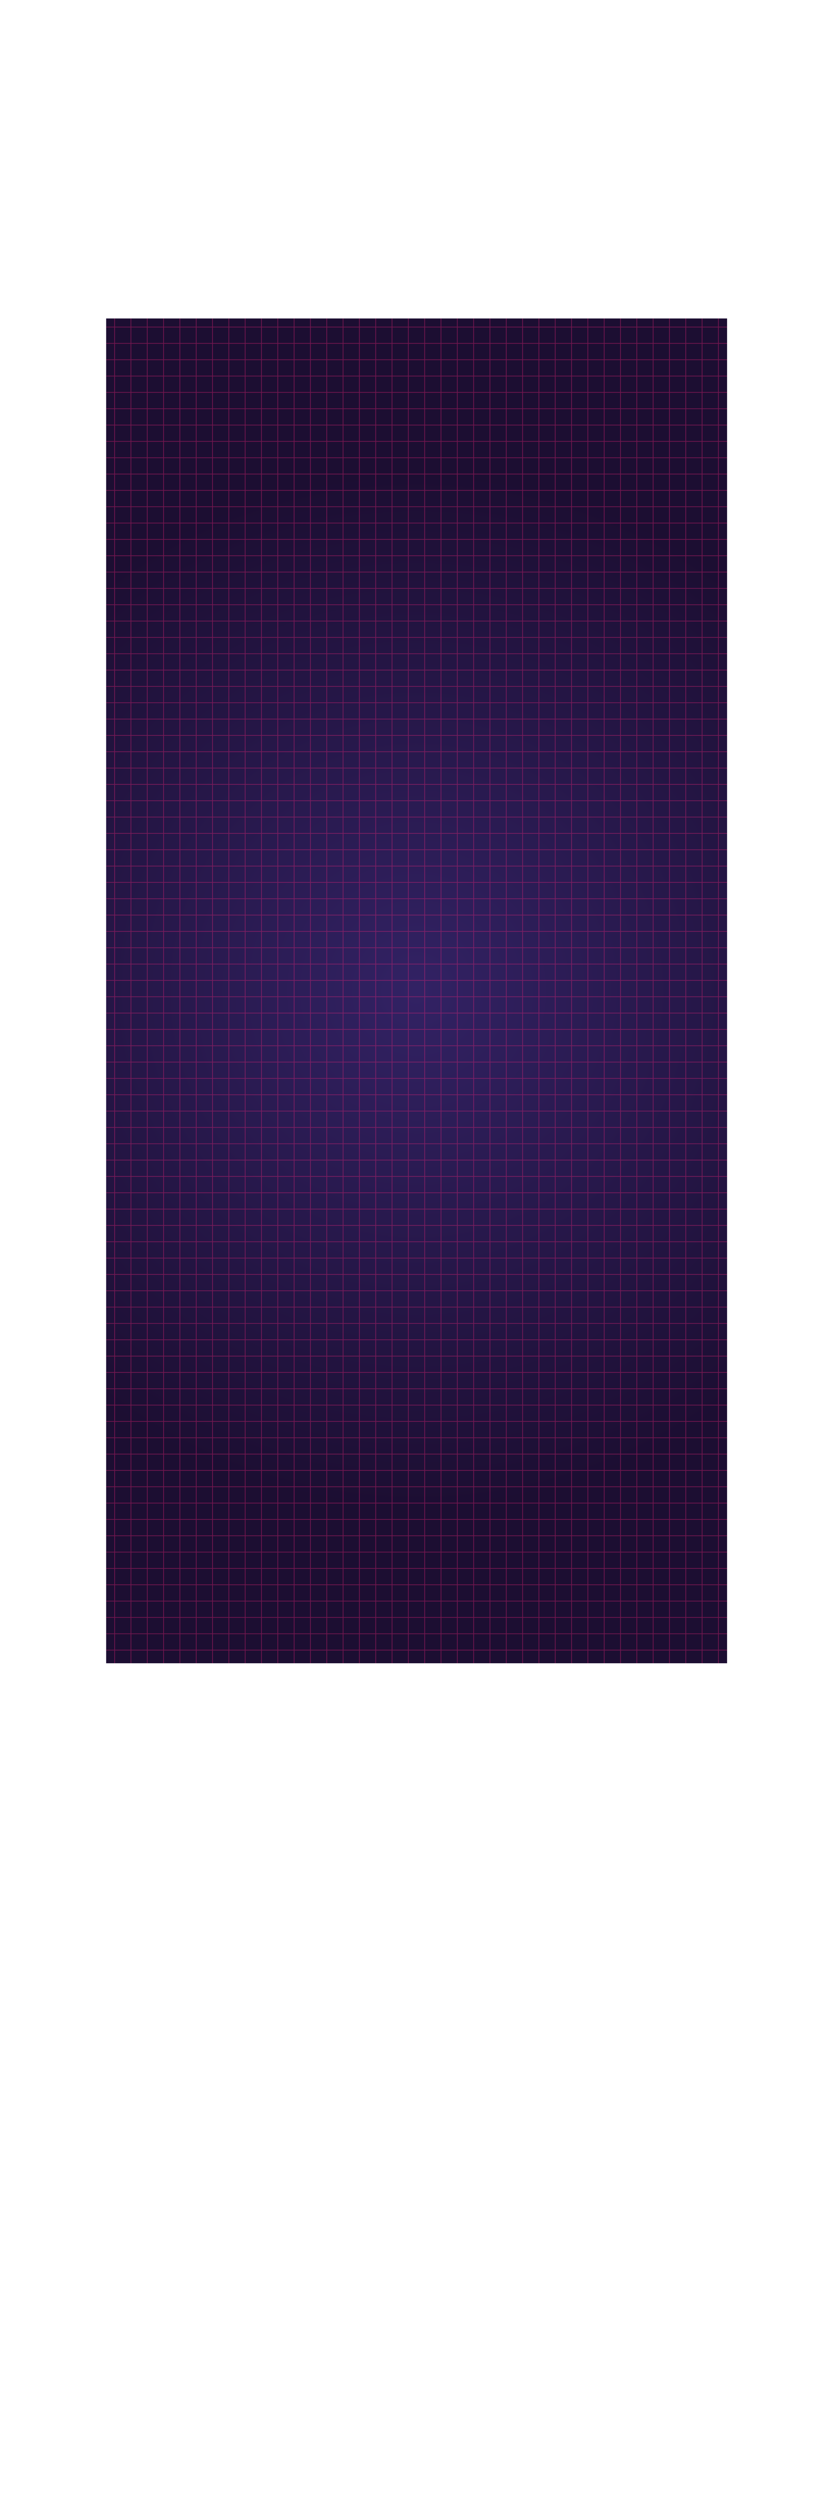 <svg xmlns="http://www.w3.org/2000/svg" xmlns:xlink="http://www.w3.org/1999/xlink" viewBox="0 0 1110.79 3330.38"><defs><style>.cls-1,.cls-7{fill:none;}.cls-2{isolation:isolate;}.cls-3{fill:url(#Degradado_sin_nombre_6);}.cls-4{clip-path:url(#clip-path);}.cls-5{opacity:0.4;}.cls-6{mix-blend-mode:overlay;}.cls-7{stroke:#ed2379;stroke-miterlimit:10;}</style><radialGradient id="Degradado_sin_nombre_6" cx="555.55" cy="1320.07" r="697.8" gradientUnits="userSpaceOnUse"><stop offset="0" stop-color="#322264"/><stop offset="0.99" stop-color="#1c0e32"/></radialGradient><clipPath id="clip-path" transform="translate(141.55 424.07)"><rect class="cls-1" y="0.21" width="828" height="1791.59"/></clipPath></defs><title>BG</title><g class="cls-2"><g id="BACKGROUND"><rect class="cls-3" x="141.55" y="424.27" width="828" height="1791.59"/><g id="Layer_8" data-name="Layer 8"><g class="cls-4"><g class="cls-5"><g class="cls-6"><rect class="cls-7" x="0.5" y="0.5" width="1109.79" height="1109.79"/><line class="cls-7" x1="0.5" y1="1088.53" x2="1110.29" y2="1088.53"/><line class="cls-7" x1="0.5" y1="1066.77" x2="1110.29" y2="1066.77"/><line class="cls-7" x1="0.5" y1="1045.01" x2="1110.29" y2="1045.01"/><line class="cls-7" x1="0.5" y1="1023.25" x2="1110.29" y2="1023.25"/><line class="cls-7" x1="0.5" y1="1001.49" x2="1110.29" y2="1001.49"/><line class="cls-7" x1="0.5" y1="979.73" x2="1110.29" y2="979.73"/><line class="cls-7" x1="0.5" y1="957.97" x2="1110.29" y2="957.97"/><line class="cls-7" x1="0.5" y1="936.21" x2="1110.29" y2="936.21"/><line class="cls-7" x1="0.5" y1="914.45" x2="1110.29" y2="914.45"/><line class="cls-7" x1="0.5" y1="892.69" x2="1110.29" y2="892.69"/><line class="cls-7" x1="0.5" y1="870.93" x2="1110.29" y2="870.93"/><line class="cls-7" x1="0.5" y1="849.17" x2="1110.29" y2="849.17"/><line class="cls-7" x1="0.5" y1="827.41" x2="1110.29" y2="827.41"/><line class="cls-7" x1="0.5" y1="805.65" x2="1110.29" y2="805.65"/><line class="cls-7" x1="0.5" y1="783.88" x2="1110.29" y2="783.88"/><line class="cls-7" x1="0.5" y1="762.12" x2="1110.29" y2="762.12"/><line class="cls-7" x1="0.5" y1="740.36" x2="1110.29" y2="740.36"/><line class="cls-7" x1="0.5" y1="718.6" x2="1110.29" y2="718.6"/><line class="cls-7" x1="0.5" y1="696.84" x2="1110.29" y2="696.84"/><line class="cls-7" x1="0.5" y1="675.08" x2="1110.29" y2="675.08"/><line class="cls-7" x1="0.5" y1="653.32" x2="1110.29" y2="653.32"/><line class="cls-7" x1="0.5" y1="631.56" x2="1110.29" y2="631.56"/><line class="cls-7" x1="0.5" y1="609.8" x2="1110.29" y2="609.8"/><line class="cls-7" x1="0.5" y1="588.04" x2="1110.29" y2="588.04"/><line class="cls-7" x1="0.5" y1="566.28" x2="1110.29" y2="566.28"/><line class="cls-7" x1="0.5" y1="544.52" x2="1110.29" y2="544.52"/><line class="cls-7" x1="0.5" y1="522.76" x2="1110.29" y2="522.76"/><line class="cls-7" x1="0.5" y1="501" x2="1110.29" y2="501"/><line class="cls-7" x1="0.5" y1="479.23" x2="1110.29" y2="479.23"/><line class="cls-7" x1="0.5" y1="457.47" x2="1110.29" y2="457.47"/><line class="cls-7" x1="0.5" y1="435.71" x2="1110.29" y2="435.71"/><line class="cls-7" x1="0.5" y1="413.95" x2="1110.29" y2="413.95"/><line class="cls-7" x1="0.5" y1="392.19" x2="1110.29" y2="392.19"/><line class="cls-7" x1="0.5" y1="370.43" x2="1110.29" y2="370.43"/><line class="cls-7" x1="0.5" y1="348.67" x2="1110.29" y2="348.67"/><line class="cls-7" x1="0.5" y1="326.91" x2="1110.29" y2="326.91"/><line class="cls-7" x1="0.5" y1="305.15" x2="1110.29" y2="305.15"/><line class="cls-7" x1="0.5" y1="283.39" x2="1110.29" y2="283.39"/><line class="cls-7" x1="0.5" y1="261.63" x2="1110.29" y2="261.63"/><line class="cls-7" x1="0.5" y1="239.87" x2="1110.29" y2="239.87"/><line class="cls-7" x1="0.5" y1="218.11" x2="1110.29" y2="218.11"/><line class="cls-7" x1="0.5" y1="196.35" x2="1110.29" y2="196.35"/><line class="cls-7" x1="0.5" y1="174.59" x2="1110.29" y2="174.59"/><line class="cls-7" x1="0.5" y1="152.82" x2="1110.29" y2="152.82"/><line class="cls-7" x1="0.5" y1="131.06" x2="1110.29" y2="131.06"/><line class="cls-7" x1="0.5" y1="109.3" x2="1110.29" y2="109.3"/><line class="cls-7" x1="0.5" y1="87.54" x2="1110.29" y2="87.54"/><line class="cls-7" x1="0.5" y1="65.78" x2="1110.29" y2="65.78"/><line class="cls-7" x1="0.5" y1="44.02" x2="1110.29" y2="44.02"/><line class="cls-7" x1="0.5" y1="22.26" x2="1110.29" y2="22.26"/><line class="cls-7" x1="1088.53" y1="0.5" x2="1088.53" y2="1110.29"/><line class="cls-7" x1="1066.77" y1="0.5" x2="1066.77" y2="1110.29"/><line class="cls-7" x1="1045.01" y1="0.5" x2="1045.01" y2="1110.29"/><line class="cls-7" x1="1023.25" y1="0.5" x2="1023.25" y2="1110.29"/><line class="cls-7" x1="1001.49" y1="0.5" x2="1001.49" y2="1110.29"/><line class="cls-7" x1="979.73" y1="0.5" x2="979.73" y2="1110.29"/><line class="cls-7" x1="957.97" y1="0.5" x2="957.97" y2="1110.29"/><line class="cls-7" x1="936.21" y1="0.5" x2="936.21" y2="1110.29"/><line class="cls-7" x1="914.45" y1="0.5" x2="914.45" y2="1110.29"/><line class="cls-7" x1="892.69" y1="0.5" x2="892.69" y2="1110.29"/><line class="cls-7" x1="870.93" y1="0.5" x2="870.93" y2="1110.29"/><line class="cls-7" x1="849.17" y1="0.5" x2="849.17" y2="1110.29"/><line class="cls-7" x1="827.41" y1="0.5" x2="827.41" y2="1110.29"/><line class="cls-7" x1="805.65" y1="0.5" x2="805.65" y2="1110.29"/><line class="cls-7" x1="783.88" y1="0.5" x2="783.88" y2="1110.29"/><line class="cls-7" x1="762.12" y1="0.5" x2="762.12" y2="1110.29"/><line class="cls-7" x1="740.36" y1="0.5" x2="740.36" y2="1110.29"/><line class="cls-7" x1="718.6" y1="0.5" x2="718.6" y2="1110.29"/><line class="cls-7" x1="696.84" y1="0.5" x2="696.84" y2="1110.29"/><line class="cls-7" x1="675.08" y1="0.5" x2="675.08" y2="1110.29"/><line class="cls-7" x1="653.32" y1="0.5" x2="653.32" y2="1110.29"/><line class="cls-7" x1="631.56" y1="0.5" x2="631.56" y2="1110.29"/><line class="cls-7" x1="609.8" y1="0.5" x2="609.8" y2="1110.29"/><line class="cls-7" x1="588.04" y1="0.5" x2="588.04" y2="1110.29"/><line class="cls-7" x1="566.28" y1="0.5" x2="566.28" y2="1110.29"/><line class="cls-7" x1="544.52" y1="0.5" x2="544.52" y2="1110.29"/><line class="cls-7" x1="522.76" y1="0.5" x2="522.76" y2="1110.29"/><line class="cls-7" x1="501" y1="0.5" x2="501" y2="1110.29"/><line class="cls-7" x1="479.23" y1="0.5" x2="479.23" y2="1110.29"/><line class="cls-7" x1="457.47" y1="0.5" x2="457.47" y2="1110.29"/><line class="cls-7" x1="435.71" y1="0.5" x2="435.71" y2="1110.29"/><line class="cls-7" x1="413.95" y1="0.5" x2="413.95" y2="1110.29"/><line class="cls-7" x1="392.19" y1="0.5" x2="392.19" y2="1110.29"/><line class="cls-7" x1="370.43" y1="0.5" x2="370.43" y2="1110.29"/><line class="cls-7" x1="348.67" y1="0.5" x2="348.67" y2="1110.29"/><line class="cls-7" x1="326.91" y1="0.5" x2="326.91" y2="1110.29"/><line class="cls-7" x1="305.15" y1="0.5" x2="305.15" y2="1110.29"/><line class="cls-7" x1="283.39" y1="0.5" x2="283.39" y2="1110.29"/><line class="cls-7" x1="261.63" y1="0.5" x2="261.63" y2="1110.29"/><line class="cls-7" x1="239.87" y1="0.5" x2="239.87" y2="1110.29"/><line class="cls-7" x1="218.11" y1="0.5" x2="218.11" y2="1110.29"/><line class="cls-7" x1="196.35" y1="0.5" x2="196.35" y2="1110.29"/><line class="cls-7" x1="174.59" y1="0.5" x2="174.59" y2="1110.29"/><line class="cls-7" x1="152.82" y1="0.5" x2="152.82" y2="1110.29"/><line class="cls-7" x1="131.06" y1="0.5" x2="131.06" y2="1110.29"/><line class="cls-7" x1="109.3" y1="0.5" x2="109.3" y2="1110.29"/><line class="cls-7" x1="87.54" y1="0.5" x2="87.54" y2="1110.29"/><line class="cls-7" x1="65.78" y1="0.5" x2="65.78" y2="1110.29"/><line class="cls-7" x1="44.02" y1="0.5" x2="44.02" y2="1110.29"/><line class="cls-7" x1="22.26" y1="0.5" x2="22.26" y2="1110.29"/></g><g class="cls-6"><line class="cls-7" x1="0.53" y1="2198.33" x2="1110.33" y2="2198.33"/><line class="cls-7" x1="0.53" y1="2176.57" x2="1110.33" y2="2176.57"/><line class="cls-7" x1="0.53" y1="2154.81" x2="1110.33" y2="2154.81"/><line class="cls-7" x1="0.53" y1="2133.05" x2="1110.33" y2="2133.05"/><line class="cls-7" x1="0.53" y1="2111.29" x2="1110.33" y2="2111.29"/><line class="cls-7" x1="0.53" y1="2089.53" x2="1110.33" y2="2089.53"/><line class="cls-7" x1="0.53" y1="2067.76" x2="1110.33" y2="2067.76"/><line class="cls-7" x1="0.53" y1="2046" x2="1110.33" y2="2046"/><line class="cls-7" x1="0.53" y1="2024.24" x2="1110.33" y2="2024.24"/><line class="cls-7" x1="0.53" y1="2002.48" x2="1110.33" y2="2002.48"/><line class="cls-7" x1="0.53" y1="1980.72" x2="1110.33" y2="1980.72"/><line class="cls-7" x1="0.53" y1="1958.96" x2="1110.33" y2="1958.96"/><line class="cls-7" x1="0.53" y1="1937.2" x2="1110.33" y2="1937.2"/><line class="cls-7" x1="0.53" y1="1915.44" x2="1110.33" y2="1915.44"/><line class="cls-7" x1="0.53" y1="1893.68" x2="1110.33" y2="1893.68"/><line class="cls-7" x1="0.53" y1="1871.92" x2="1110.33" y2="1871.92"/><line class="cls-7" x1="0.53" y1="1850.16" x2="1110.33" y2="1850.16"/><line class="cls-7" x1="0.53" y1="1828.4" x2="1110.33" y2="1828.4"/><line class="cls-7" x1="0.53" y1="1806.64" x2="1110.33" y2="1806.64"/><line class="cls-7" x1="0.53" y1="1784.88" x2="1110.33" y2="1784.88"/><line class="cls-7" x1="0.53" y1="1763.12" x2="1110.33" y2="1763.12"/><line class="cls-7" x1="0.53" y1="1741.35" x2="1110.33" y2="1741.35"/><line class="cls-7" x1="0.53" y1="1719.59" x2="1110.33" y2="1719.59"/><line class="cls-7" x1="0.53" y1="1697.83" x2="1110.33" y2="1697.83"/><line class="cls-7" x1="0.53" y1="1676.07" x2="1110.33" y2="1676.07"/><line class="cls-7" x1="0.53" y1="1654.31" x2="1110.33" y2="1654.31"/><line class="cls-7" x1="0.53" y1="1632.55" x2="1110.33" y2="1632.55"/><line class="cls-7" x1="0.53" y1="1610.79" x2="1110.33" y2="1610.79"/><line class="cls-7" x1="0.53" y1="1589.03" x2="1110.33" y2="1589.03"/><line class="cls-7" x1="0.53" y1="1567.27" x2="1110.33" y2="1567.27"/><line class="cls-7" x1="0.53" y1="1545.51" x2="1110.33" y2="1545.51"/><line class="cls-7" x1="0.53" y1="1523.75" x2="1110.33" y2="1523.75"/><line class="cls-7" x1="0.53" y1="1501.99" x2="1110.33" y2="1501.99"/><line class="cls-7" x1="0.53" y1="1480.23" x2="1110.33" y2="1480.23"/><line class="cls-7" x1="0.53" y1="1458.47" x2="1110.33" y2="1458.47"/><line class="cls-7" x1="0.53" y1="1436.7" x2="1110.33" y2="1436.7"/><line class="cls-7" x1="0.53" y1="1414.94" x2="1110.33" y2="1414.94"/><line class="cls-7" x1="0.53" y1="1393.18" x2="1110.33" y2="1393.18"/><line class="cls-7" x1="0.53" y1="1371.42" x2="1110.33" y2="1371.42"/><line class="cls-7" x1="0.53" y1="1349.66" x2="1110.33" y2="1349.66"/><line class="cls-7" x1="0.53" y1="1327.9" x2="1110.33" y2="1327.9"/><line class="cls-7" x1="0.53" y1="1306.14" x2="1110.33" y2="1306.14"/><line class="cls-7" x1="0.53" y1="1284.38" x2="1110.33" y2="1284.38"/><line class="cls-7" x1="0.53" y1="1262.62" x2="1110.33" y2="1262.62"/><line class="cls-7" x1="0.53" y1="1240.86" x2="1110.33" y2="1240.86"/><line class="cls-7" x1="0.53" y1="1219.1" x2="1110.33" y2="1219.1"/><line class="cls-7" x1="0.53" y1="1197.34" x2="1110.33" y2="1197.34"/><line class="cls-7" x1="0.53" y1="1175.58" x2="1110.33" y2="1175.58"/><line class="cls-7" x1="0.53" y1="1153.82" x2="1110.33" y2="1153.82"/><line class="cls-7" x1="0.53" y1="1132.06" x2="1110.33" y2="1132.06"/><line class="cls-7" x1="1088.57" y1="1110.29" x2="1088.57" y2="2220.09"/><line class="cls-7" x1="1066.81" y1="1110.29" x2="1066.81" y2="2220.09"/><line class="cls-7" x1="1045.04" y1="1110.29" x2="1045.04" y2="2220.09"/><line class="cls-7" x1="1023.28" y1="1110.29" x2="1023.28" y2="2220.09"/><line class="cls-7" x1="1001.52" y1="1110.29" x2="1001.52" y2="2220.09"/><line class="cls-7" x1="979.76" y1="1110.29" x2="979.76" y2="2220.09"/><line class="cls-7" x1="958" y1="1110.29" x2="958" y2="2220.09"/><line class="cls-7" x1="936.24" y1="1110.29" x2="936.24" y2="2220.09"/><line class="cls-7" x1="914.48" y1="1110.29" x2="914.48" y2="2220.09"/><line class="cls-7" x1="892.72" y1="1110.29" x2="892.72" y2="2220.09"/><line class="cls-7" x1="870.96" y1="1110.29" x2="870.96" y2="2220.09"/><line class="cls-7" x1="849.2" y1="1110.29" x2="849.2" y2="2220.09"/><line class="cls-7" x1="827.44" y1="1110.29" x2="827.44" y2="2220.09"/><line class="cls-7" x1="805.68" y1="1110.29" x2="805.68" y2="2220.09"/><line class="cls-7" x1="783.92" y1="1110.29" x2="783.92" y2="2220.09"/><line class="cls-7" x1="762.16" y1="1110.29" x2="762.16" y2="2220.09"/><line class="cls-7" x1="740.4" y1="1110.29" x2="740.4" y2="2220.09"/><line class="cls-7" x1="718.63" y1="1110.29" x2="718.63" y2="2220.09"/><line class="cls-7" x1="696.87" y1="1110.29" x2="696.87" y2="2220.09"/><line class="cls-7" x1="675.11" y1="1110.29" x2="675.11" y2="2220.09"/><line class="cls-7" x1="653.35" y1="1110.29" x2="653.35" y2="2220.09"/><line class="cls-7" x1="631.59" y1="1110.29" x2="631.59" y2="2220.09"/><line class="cls-7" x1="609.83" y1="1110.29" x2="609.83" y2="2220.09"/><line class="cls-7" x1="588.07" y1="1110.29" x2="588.07" y2="2220.09"/><line class="cls-7" x1="566.31" y1="1110.29" x2="566.31" y2="2220.09"/><line class="cls-7" x1="544.55" y1="1110.29" x2="544.55" y2="2220.09"/><line class="cls-7" x1="522.79" y1="1110.29" x2="522.79" y2="2220.09"/><line class="cls-7" x1="501.03" y1="1110.29" x2="501.03" y2="2220.09"/><line class="cls-7" x1="479.27" y1="1110.29" x2="479.27" y2="2220.09"/><line class="cls-7" x1="457.51" y1="1110.29" x2="457.51" y2="2220.09"/><line class="cls-7" x1="435.75" y1="1110.29" x2="435.75" y2="2220.09"/><line class="cls-7" x1="413.98" y1="1110.29" x2="413.98" y2="2220.09"/><line class="cls-7" x1="392.22" y1="1110.29" x2="392.22" y2="2220.09"/><line class="cls-7" x1="370.46" y1="1110.29" x2="370.46" y2="2220.09"/><line class="cls-7" x1="348.7" y1="1110.29" x2="348.7" y2="2220.09"/><line class="cls-7" x1="326.94" y1="1110.29" x2="326.94" y2="2220.09"/><line class="cls-7" x1="305.18" y1="1110.29" x2="305.18" y2="2220.09"/><line class="cls-7" x1="283.42" y1="1110.29" x2="283.42" y2="2220.09"/><line class="cls-7" x1="261.66" y1="1110.29" x2="261.66" y2="2220.09"/><line class="cls-7" x1="239.9" y1="1110.29" x2="239.9" y2="2220.09"/><line class="cls-7" x1="218.14" y1="1110.29" x2="218.14" y2="2220.09"/><line class="cls-7" x1="196.38" y1="1110.29" x2="196.38" y2="2220.09"/><line class="cls-7" x1="174.62" y1="1110.29" x2="174.62" y2="2220.09"/><line class="cls-7" x1="152.86" y1="1110.29" x2="152.86" y2="2220.09"/><line class="cls-7" x1="131.1" y1="1110.29" x2="131.1" y2="2220.09"/><line class="cls-7" x1="109.34" y1="1110.29" x2="109.34" y2="2220.09"/><line class="cls-7" x1="87.57" y1="1110.29" x2="87.57" y2="2220.09"/><line class="cls-7" x1="65.81" y1="1110.29" x2="65.81" y2="2220.09"/><line class="cls-7" x1="44.05" y1="1110.29" x2="44.05" y2="2220.09"/><line class="cls-7" x1="22.29" y1="1110.29" x2="22.29" y2="2220.09"/></g><g class="cls-6"><rect class="cls-7" x="0.5" y="2220.09" width="1109.79" height="1109.79"/><line class="cls-7" x1="0.5" y1="3308.12" x2="1110.29" y2="3308.12"/><line class="cls-7" x1="0.5" y1="3286.36" x2="1110.29" y2="3286.36"/><line class="cls-7" x1="0.5" y1="3264.6" x2="1110.29" y2="3264.6"/><line class="cls-7" x1="0.5" y1="3242.84" x2="1110.29" y2="3242.84"/><line class="cls-7" x1="0.5" y1="3221.08" x2="1110.29" y2="3221.08"/><line class="cls-7" x1="0.5" y1="3199.32" x2="1110.29" y2="3199.32"/><line class="cls-7" x1="0.5" y1="3177.56" x2="1110.29" y2="3177.56"/><line class="cls-7" x1="0.5" y1="3155.8" x2="1110.29" y2="3155.8"/><line class="cls-7" x1="0.5" y1="3134.04" x2="1110.29" y2="3134.04"/><line class="cls-7" x1="0.5" y1="3112.28" x2="1110.29" y2="3112.28"/><line class="cls-7" x1="0.5" y1="3090.52" x2="1110.29" y2="3090.52"/><line class="cls-7" x1="0.5" y1="3068.76" x2="1110.29" y2="3068.76"/><line class="cls-7" x1="0.5" y1="3047" x2="1110.29" y2="3047"/><line class="cls-7" x1="0.5" y1="3025.23" x2="1110.29" y2="3025.23"/><line class="cls-7" x1="0.5" y1="3003.47" x2="1110.29" y2="3003.47"/><line class="cls-7" x1="0.5" y1="2981.71" x2="1110.29" y2="2981.71"/><line class="cls-7" x1="0.5" y1="2959.95" x2="1110.29" y2="2959.95"/><line class="cls-7" x1="0.5" y1="2938.19" x2="1110.29" y2="2938.19"/><line class="cls-7" x1="0.5" y1="2916.43" x2="1110.29" y2="2916.43"/><line class="cls-7" x1="0.5" y1="2894.67" x2="1110.29" y2="2894.67"/><line class="cls-7" x1="0.5" y1="2872.91" x2="1110.29" y2="2872.91"/><line class="cls-7" x1="0.5" y1="2851.15" x2="1110.29" y2="2851.15"/><line class="cls-7" x1="0.5" y1="2829.39" x2="1110.29" y2="2829.39"/><line class="cls-7" x1="0.5" y1="2807.63" x2="1110.29" y2="2807.63"/><line class="cls-7" x1="0.5" y1="2785.87" x2="1110.29" y2="2785.87"/><line class="cls-7" x1="0.5" y1="2764.11" x2="1110.29" y2="2764.11"/><line class="cls-7" x1="0.5" y1="2742.35" x2="1110.29" y2="2742.35"/><line class="cls-7" x1="0.5" y1="2720.58" x2="1110.29" y2="2720.58"/><line class="cls-7" x1="0.5" y1="2698.82" x2="1110.29" y2="2698.82"/><line class="cls-7" x1="0.5" y1="2677.06" x2="1110.29" y2="2677.06"/><line class="cls-7" x1="0.5" y1="2655.3" x2="1110.29" y2="2655.3"/><line class="cls-7" x1="0.5" y1="2633.54" x2="1110.29" y2="2633.54"/><line class="cls-7" x1="0.5" y1="2611.78" x2="1110.29" y2="2611.78"/><line class="cls-7" x1="0.5" y1="2590.02" x2="1110.29" y2="2590.02"/><line class="cls-7" x1="0.5" y1="2568.26" x2="1110.29" y2="2568.26"/><line class="cls-7" x1="0.5" y1="2546.5" x2="1110.29" y2="2546.5"/><line class="cls-7" x1="0.5" y1="2524.74" x2="1110.29" y2="2524.74"/><line class="cls-7" x1="0.5" y1="2502.98" x2="1110.29" y2="2502.98"/><line class="cls-7" x1="0.5" y1="2481.22" x2="1110.29" y2="2481.22"/><line class="cls-7" x1="0.5" y1="2459.46" x2="1110.29" y2="2459.46"/><line class="cls-7" x1="0.5" y1="2437.7" x2="1110.29" y2="2437.7"/><line class="cls-7" x1="0.5" y1="2415.94" x2="1110.29" y2="2415.94"/><line class="cls-7" x1="0.5" y1="2394.17" x2="1110.29" y2="2394.17"/><line class="cls-7" x1="0.5" y1="2372.41" x2="1110.29" y2="2372.41"/><line class="cls-7" x1="0.5" y1="2350.65" x2="1110.29" y2="2350.65"/><line class="cls-7" x1="0.5" y1="2328.89" x2="1110.29" y2="2328.89"/><line class="cls-7" x1="0.5" y1="2307.13" x2="1110.29" y2="2307.13"/><line class="cls-7" x1="0.5" y1="2285.37" x2="1110.29" y2="2285.37"/><line class="cls-7" x1="0.5" y1="2263.61" x2="1110.29" y2="2263.61"/><line class="cls-7" x1="0.5" y1="2241.85" x2="1110.29" y2="2241.85"/><line class="cls-7" x1="1088.53" y1="2220.09" x2="1088.53" y2="3329.88"/><line class="cls-7" x1="1066.77" y1="2220.09" x2="1066.77" y2="3329.88"/><line class="cls-7" x1="1045.01" y1="2220.09" x2="1045.01" y2="3329.88"/><line class="cls-7" x1="1023.25" y1="2220.09" x2="1023.25" y2="3329.88"/><line class="cls-7" x1="1001.49" y1="2220.09" x2="1001.49" y2="3329.88"/><line class="cls-7" x1="979.73" y1="2220.09" x2="979.73" y2="3329.88"/><line class="cls-7" x1="957.97" y1="2220.09" x2="957.97" y2="3329.88"/><line class="cls-7" x1="936.21" y1="2220.09" x2="936.21" y2="3329.88"/><line class="cls-7" x1="914.45" y1="2220.09" x2="914.45" y2="3329.88"/><line class="cls-7" x1="892.69" y1="2220.09" x2="892.69" y2="3329.88"/><line class="cls-7" x1="870.93" y1="2220.09" x2="870.93" y2="3329.88"/><line class="cls-7" x1="849.17" y1="2220.09" x2="849.17" y2="3329.88"/><line class="cls-7" x1="827.41" y1="2220.09" x2="827.41" y2="3329.88"/><line class="cls-7" x1="805.65" y1="2220.09" x2="805.65" y2="3329.88"/><line class="cls-7" x1="783.88" y1="2220.09" x2="783.88" y2="3329.88"/><line class="cls-7" x1="762.12" y1="2220.09" x2="762.12" y2="3329.88"/><line class="cls-7" x1="740.36" y1="2220.09" x2="740.36" y2="3329.88"/><line class="cls-7" x1="718.6" y1="2220.09" x2="718.6" y2="3329.88"/><line class="cls-7" x1="696.84" y1="2220.09" x2="696.84" y2="3329.88"/><line class="cls-7" x1="675.08" y1="2220.09" x2="675.08" y2="3329.88"/><line class="cls-7" x1="653.32" y1="2220.09" x2="653.32" y2="3329.88"/><line class="cls-7" x1="631.56" y1="2220.09" x2="631.56" y2="3329.88"/><line class="cls-7" x1="609.8" y1="2220.09" x2="609.8" y2="3329.88"/><line class="cls-7" x1="588.04" y1="2220.09" x2="588.04" y2="3329.88"/><line class="cls-7" x1="566.28" y1="2220.09" x2="566.28" y2="3329.88"/><line class="cls-7" x1="544.52" y1="2220.09" x2="544.52" y2="3329.88"/><line class="cls-7" x1="522.76" y1="2220.09" x2="522.76" y2="3329.88"/><line class="cls-7" x1="501" y1="2220.09" x2="501" y2="3329.88"/><line class="cls-7" x1="479.23" y1="2220.09" x2="479.23" y2="3329.88"/><line class="cls-7" x1="457.47" y1="2220.09" x2="457.47" y2="3329.88"/><line class="cls-7" x1="435.71" y1="2220.09" x2="435.71" y2="3329.88"/><line class="cls-7" x1="413.95" y1="2220.09" x2="413.95" y2="3329.88"/><line class="cls-7" x1="392.19" y1="2220.09" x2="392.19" y2="3329.88"/><line class="cls-7" x1="370.43" y1="2220.09" x2="370.43" y2="3329.88"/><line class="cls-7" x1="348.67" y1="2220.09" x2="348.67" y2="3329.88"/><line class="cls-7" x1="326.91" y1="2220.09" x2="326.91" y2="3329.88"/><line class="cls-7" x1="305.15" y1="2220.09" x2="305.15" y2="3329.88"/><line class="cls-7" x1="283.39" y1="2220.09" x2="283.39" y2="3329.88"/><line class="cls-7" x1="261.63" y1="2220.09" x2="261.63" y2="3329.88"/><line class="cls-7" x1="239.87" y1="2220.09" x2="239.87" y2="3329.88"/><line class="cls-7" x1="218.11" y1="2220.09" x2="218.11" y2="3329.88"/><line class="cls-7" x1="196.35" y1="2220.09" x2="196.35" y2="3329.88"/><line class="cls-7" x1="174.59" y1="2220.09" x2="174.59" y2="3329.88"/><line class="cls-7" x1="152.82" y1="2220.09" x2="152.82" y2="3329.88"/><line class="cls-7" x1="131.06" y1="2220.09" x2="131.06" y2="3329.88"/><line class="cls-7" x1="109.3" y1="2220.09" x2="109.3" y2="3329.88"/><line class="cls-7" x1="87.54" y1="2220.09" x2="87.54" y2="3329.88"/><line class="cls-7" x1="65.78" y1="2220.09" x2="65.78" y2="3329.88"/><line class="cls-7" x1="44.02" y1="2220.09" x2="44.02" y2="3329.88"/><line class="cls-7" x1="22.26" y1="2220.09" x2="22.26" y2="3329.88"/></g></g></g></g></g></g></svg>
